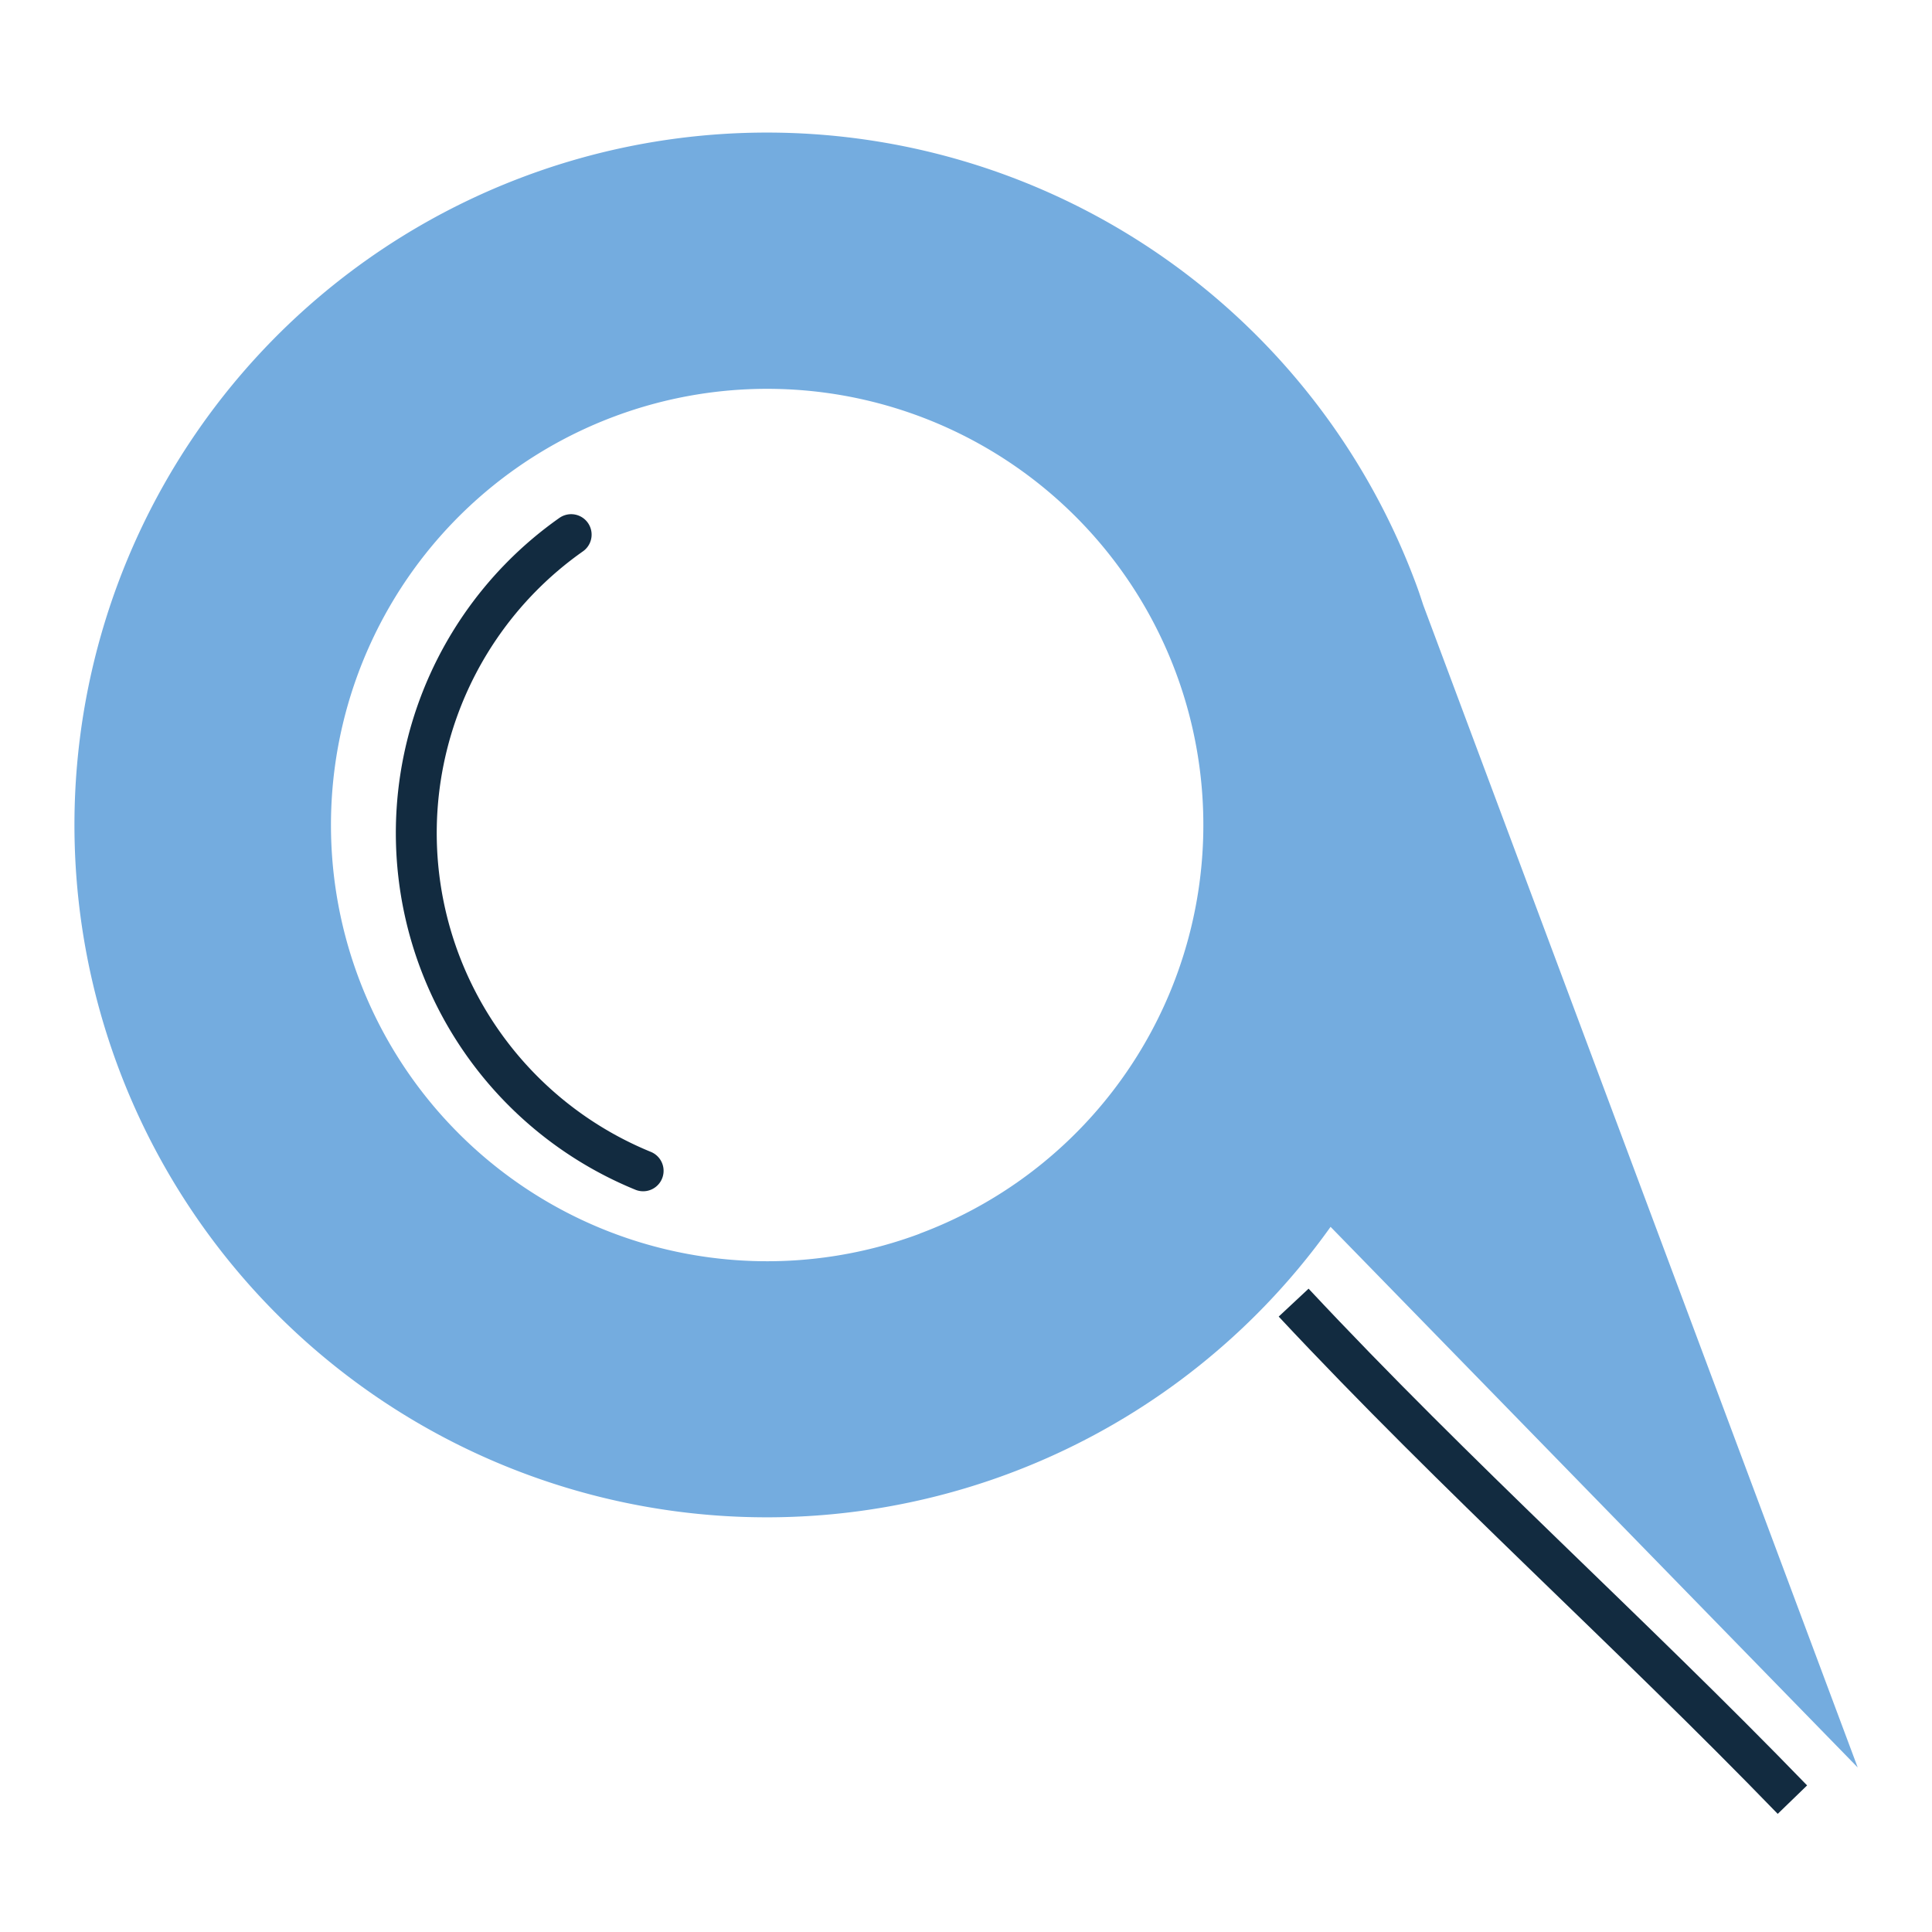<svg id="Capa_1" data-name="Capa 1" xmlns="http://www.w3.org/2000/svg" viewBox="0 0 141.73 141.73"><defs><style>.cls-1{fill:#122b40;stroke-miterlimit:1;}.cls-1,.cls-3{stroke:#122b40;stroke-width:3px;}.cls-2{fill:#74acdf;}.cls-3{fill:none;stroke-linecap:round;stroke-linejoin:round;}</style></defs><title>search</title><path class="cls-1" d="M94.9,95.56c12,12.84,24.66,24.14,36.59,36.46"/><path class="cls-2" d="M38.48,12.94A50.79,50.79,0,1,0,97.61,90l38.67,39.66L104.41,44.39c-.18-.55-.36-1.1-.57-1.65A50.79,50.79,0,0,0,38.48,12.94Zm29,77.56A32,32,0,1,1,86.25,49.31,32,32,0,0,1,67.46,90.5Z"/><path class="cls-3" d="M41.9,39.22a26.77,26.77,0,0,0,5.28,46.67"/></svg>